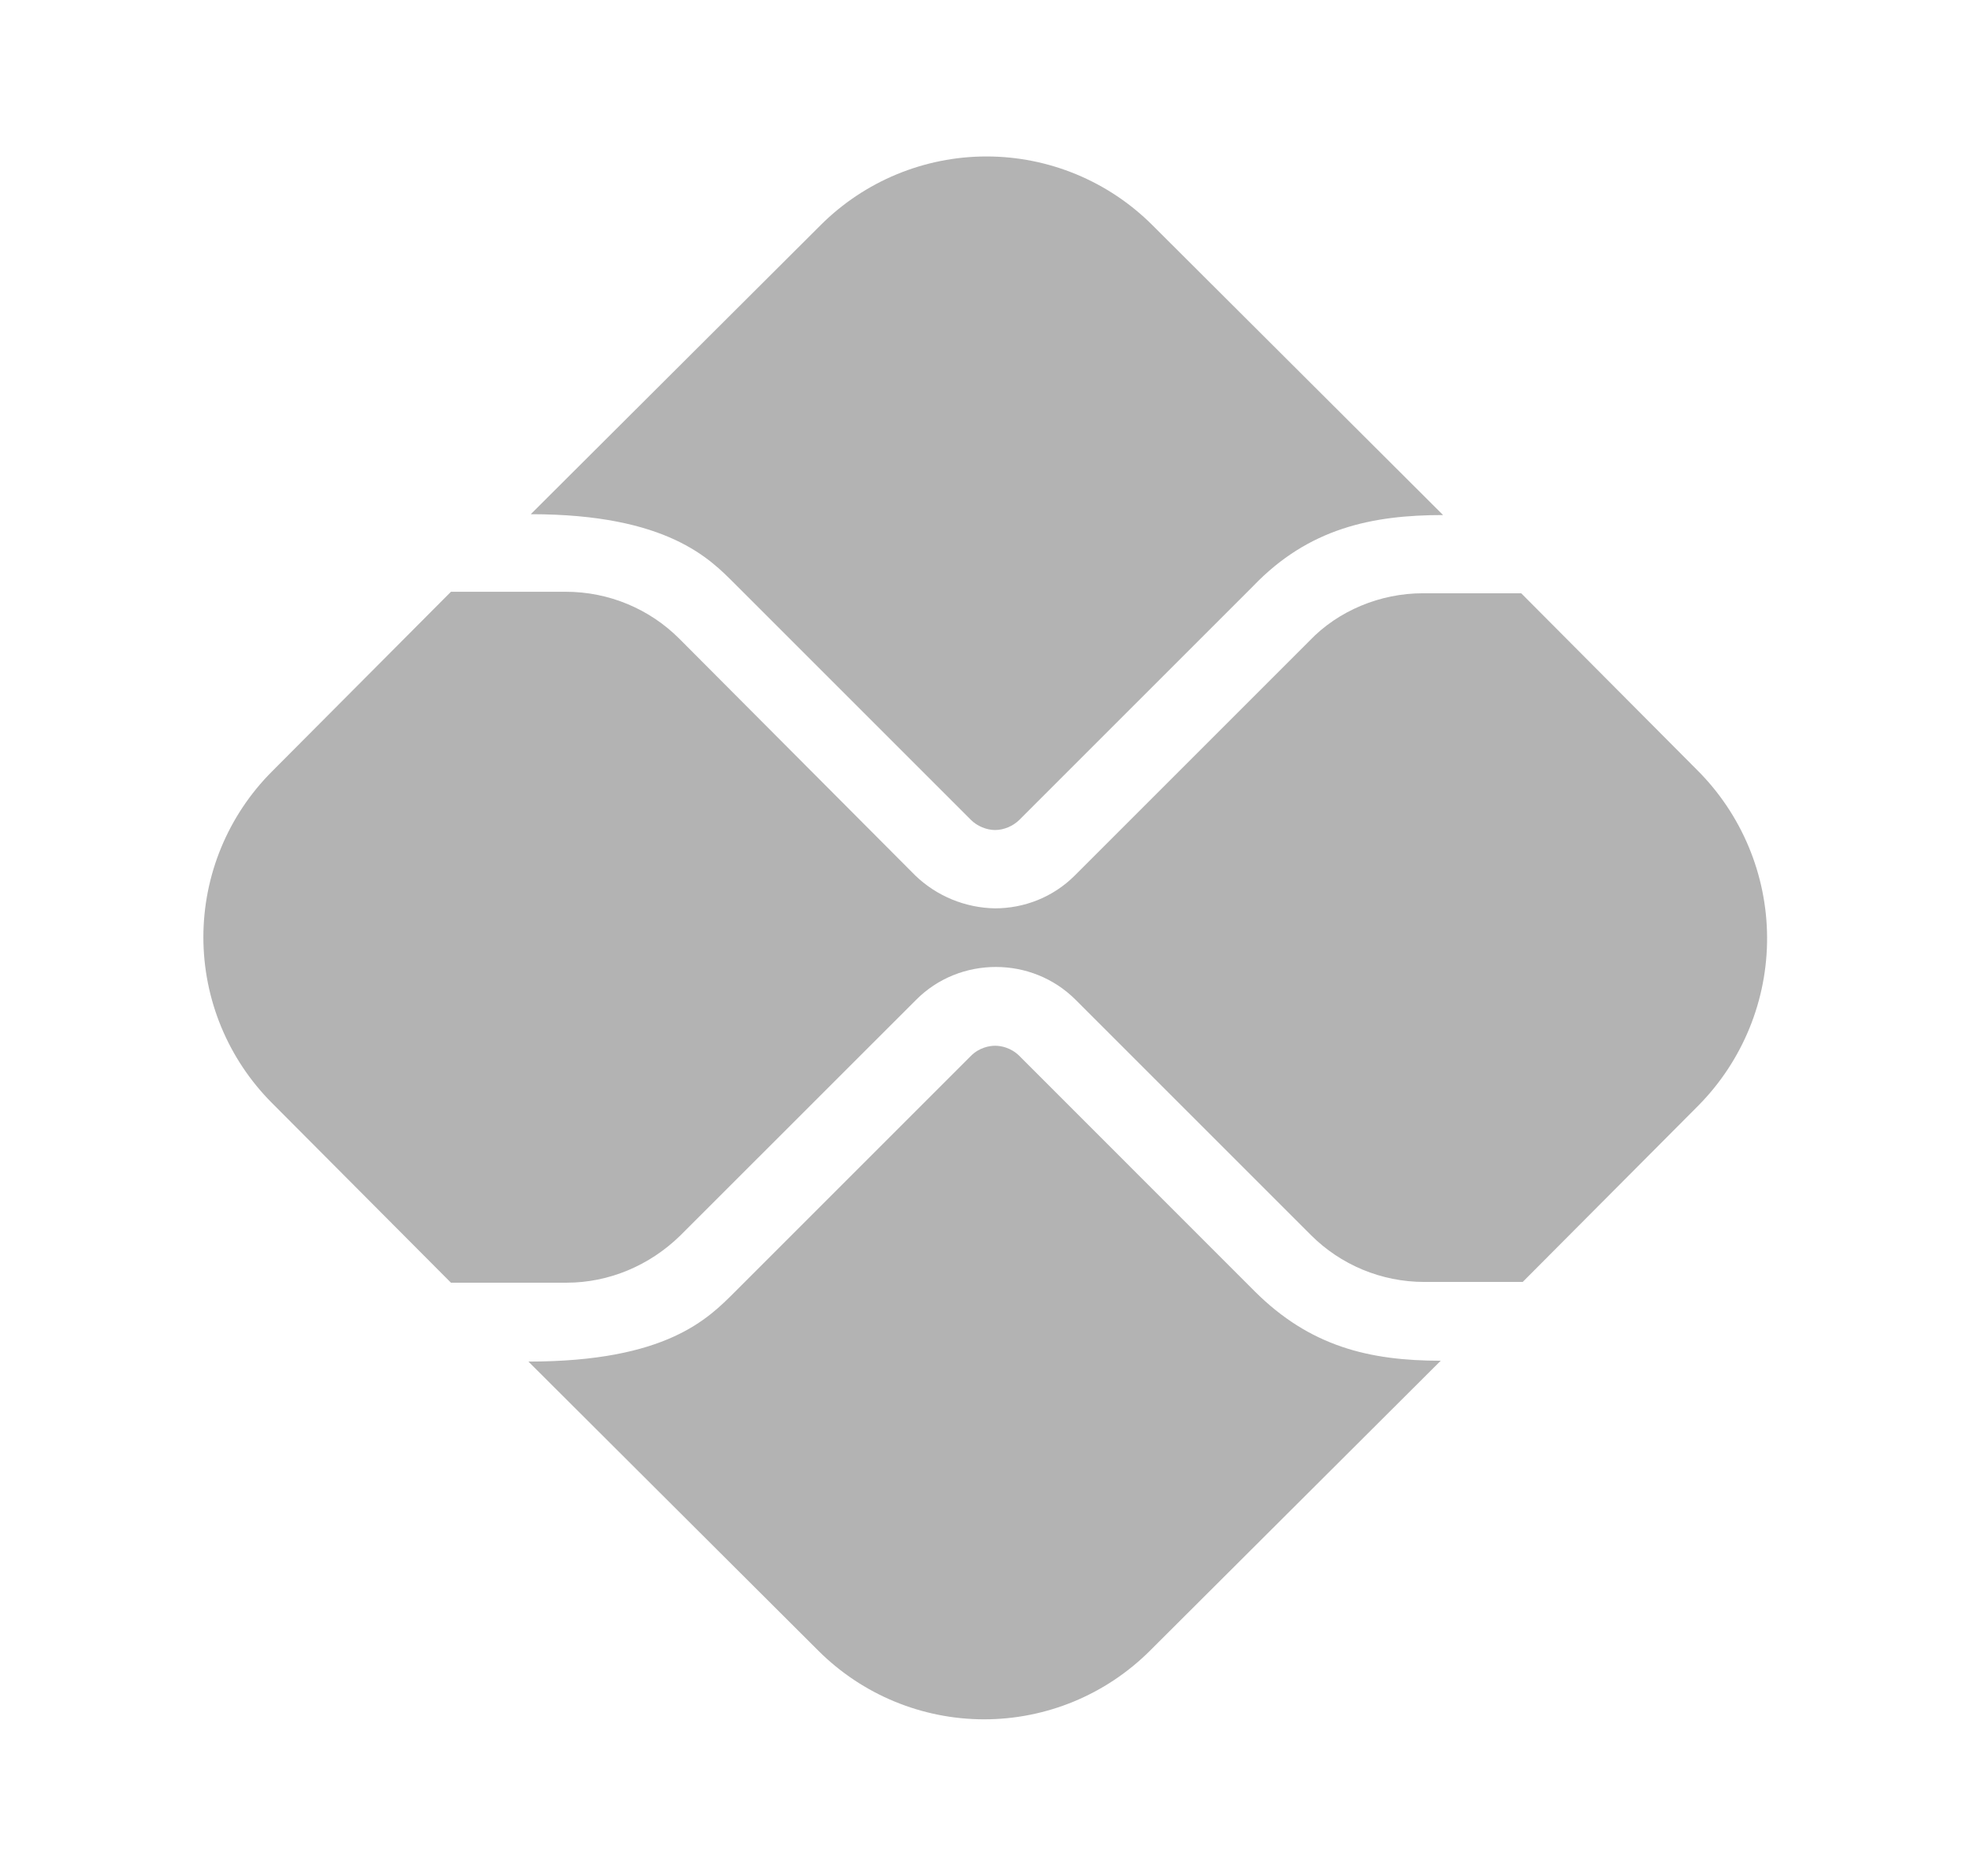 <svg width="21" height="20" viewBox="0 0 21 20" fill="none" xmlns="http://www.w3.org/2000/svg">
<path d="M13.374 13.766L10.866 11.257C10.774 11.166 10.666 11.149 10.608 11.149C10.55 11.149 10.441 11.166 10.35 11.257L7.833 13.774C7.549 14.057 7.108 14.516 5.633 14.516L8.724 17.599C9.193 18.067 9.829 18.33 10.491 18.33C11.154 18.33 11.789 18.067 12.258 17.599L15.358 14.507C14.6 14.507 13.966 14.357 13.374 13.766ZM7.833 6.224L10.35 8.741C10.416 8.807 10.516 8.849 10.608 8.849C10.7 8.849 10.8 8.807 10.866 8.741L13.358 6.249C13.95 5.632 14.624 5.491 15.383 5.491L12.283 2.399C11.814 1.931 11.179 1.668 10.516 1.668C9.854 1.668 9.218 1.931 8.749 2.399L5.658 5.482C7.124 5.482 7.574 5.966 7.833 6.224Z" fill="black" fill-opacity="0.3"/>
<path d="M18.091 8.209L16.216 6.325H15.166C14.716 6.325 14.266 6.509 13.957 6.834L11.457 9.334C11.224 9.567 10.916 9.684 10.607 9.684C10.29 9.679 9.986 9.554 9.757 9.334L7.241 6.809C6.924 6.492 6.491 6.309 6.032 6.309H4.807L2.899 8.225C2.431 8.694 2.168 9.329 2.168 9.992C2.168 10.654 2.431 11.29 2.899 11.759L4.807 13.675H6.041C6.491 13.675 6.924 13.492 7.249 13.175L9.766 10.659C9.999 10.425 10.307 10.309 10.616 10.309C10.924 10.309 11.232 10.425 11.466 10.659L13.974 13.167C14.291 13.484 14.724 13.667 15.182 13.667H16.232L18.107 11.784C18.578 11.306 18.84 10.662 18.837 9.993C18.834 9.323 18.565 8.681 18.091 8.209Z" fill="black" fill-opacity="0.3"/>
</svg>

